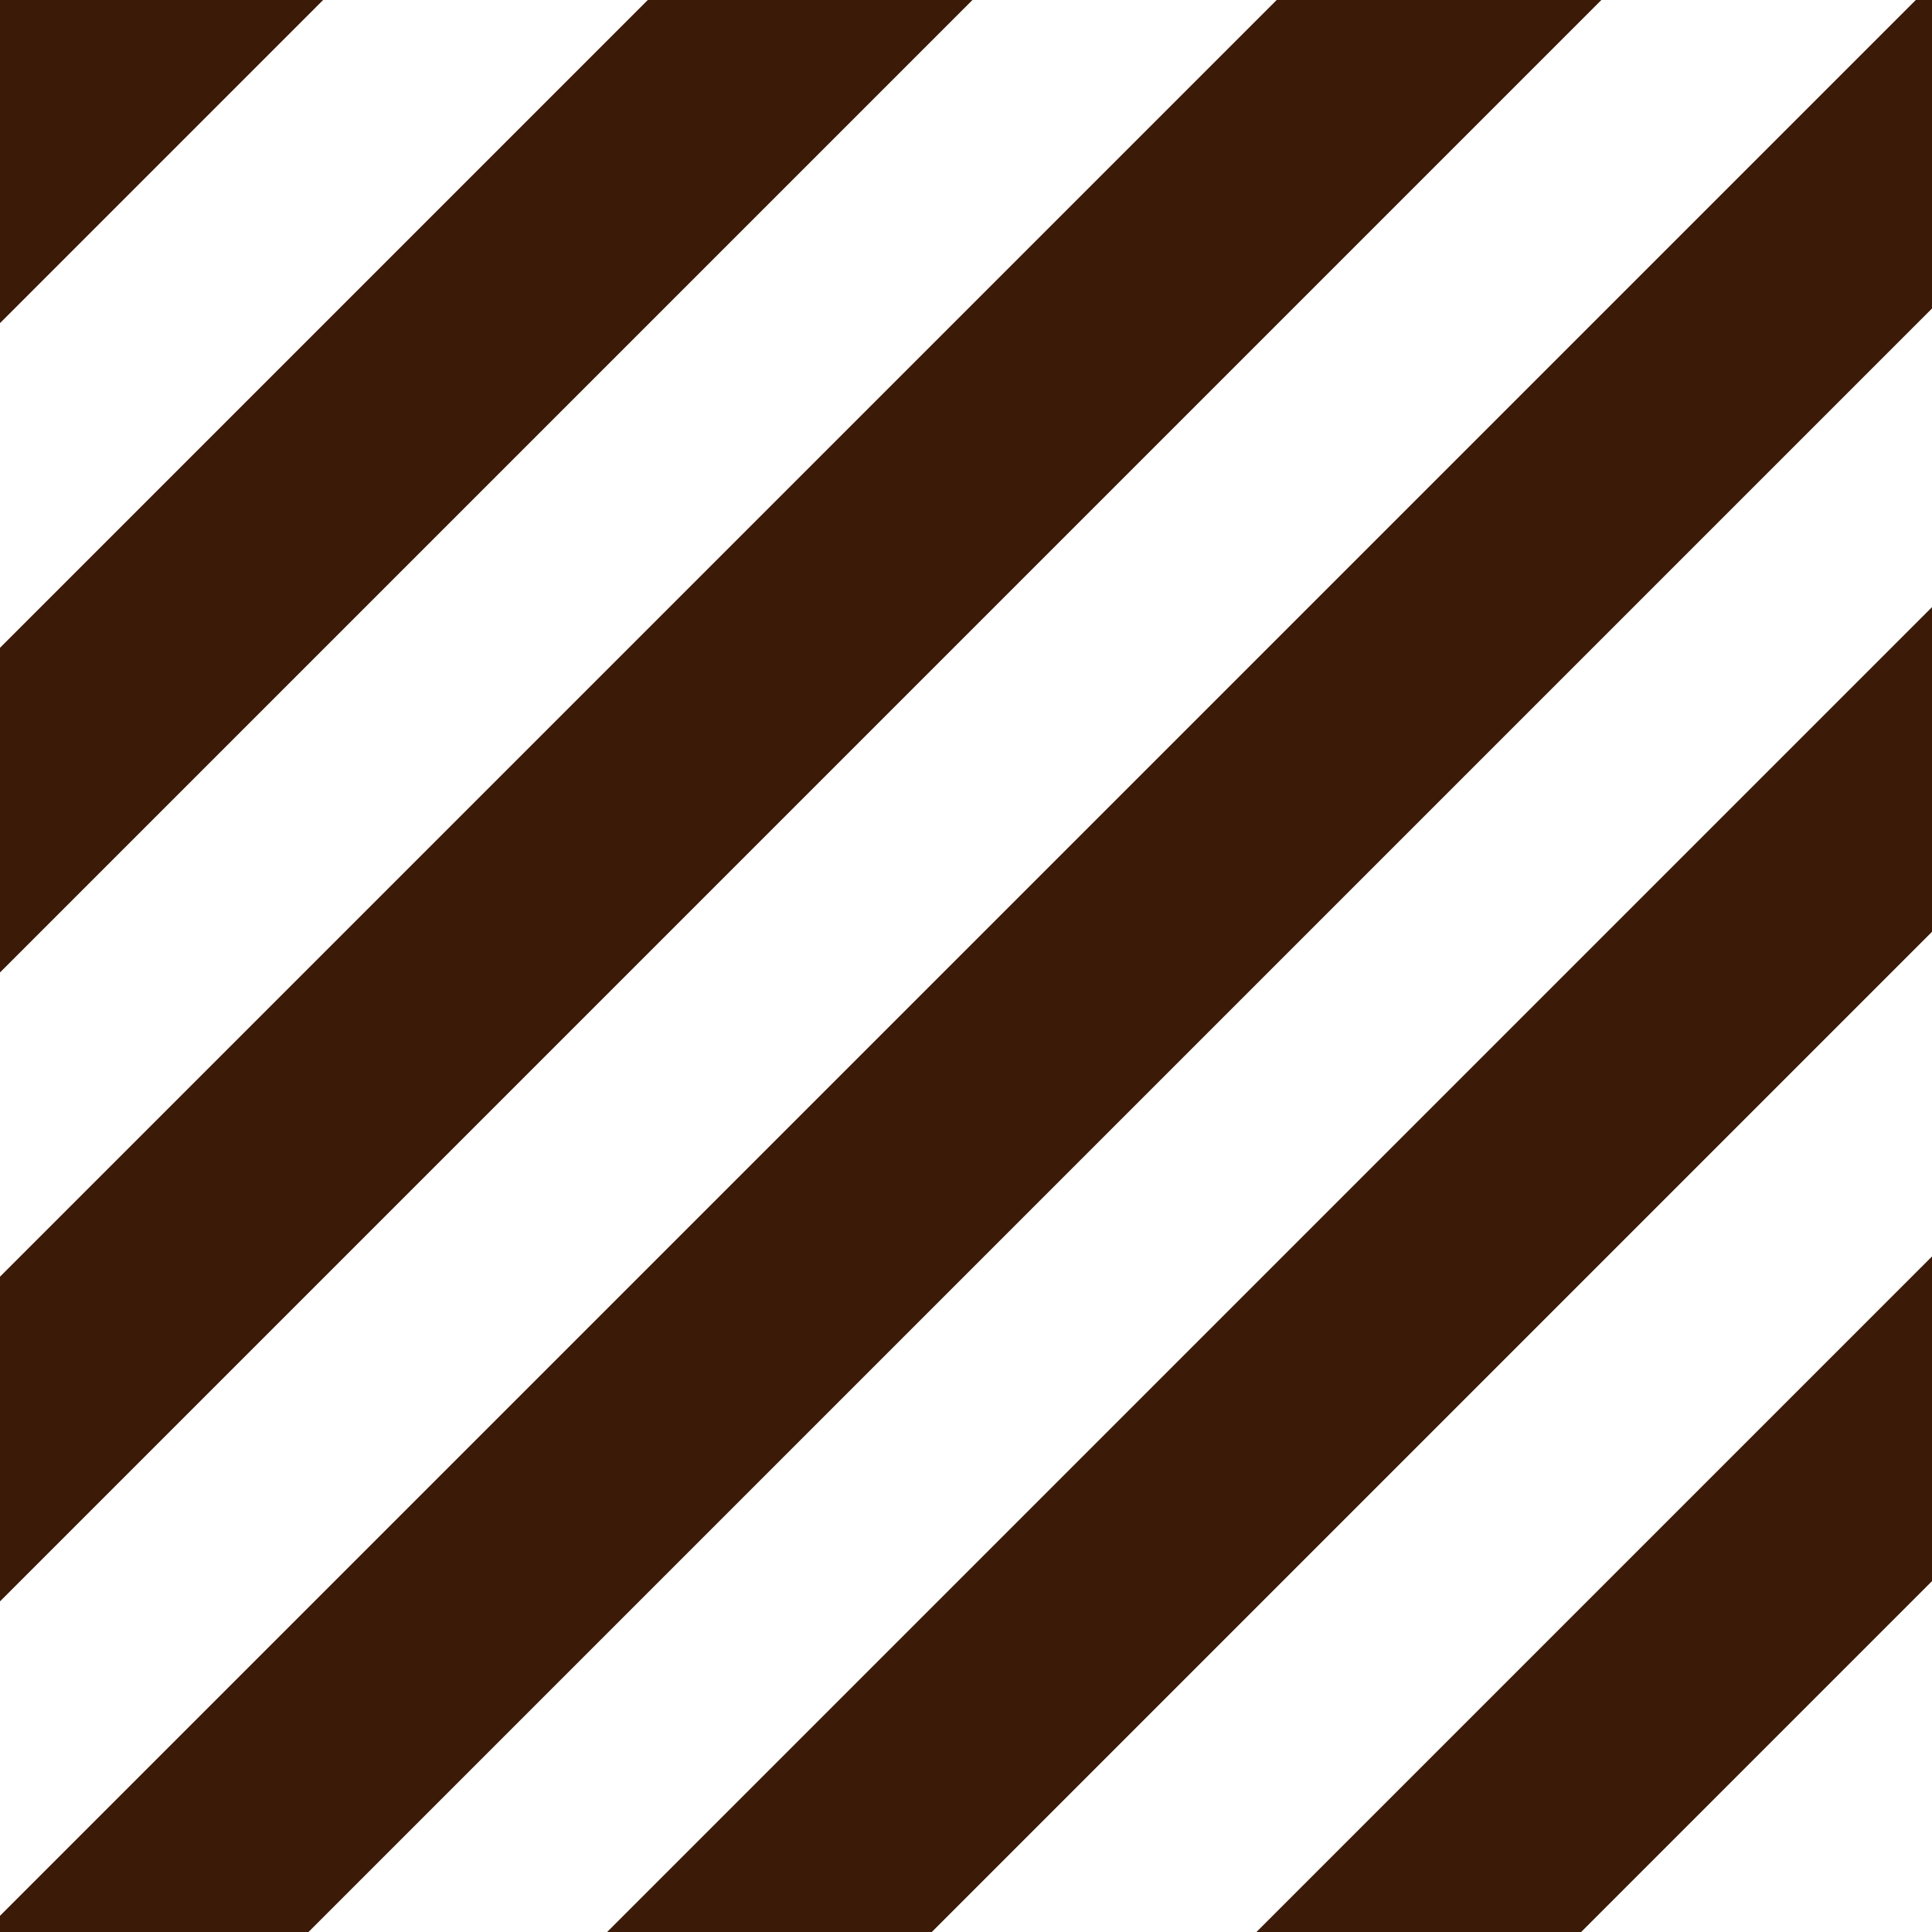<svg xmlns="http://www.w3.org/2000/svg" xmlns:xlink="http://www.w3.org/1999/xlink" width="64" height="64" viewBox="0 0 64 64"><defs><clipPath id="b"><rect width="64" height="64"/></clipPath></defs><g id="a" clip-path="url(#b)"><rect width="102.67" height="7.605" transform="translate(-24.895 46.354) rotate(-45)" fill="#3b1a07"/><rect width="102.67" height="7.605" transform="translate(-14.403 56.695) rotate(-45)" fill="#3b1a07"/><rect width="102.67" height="7.605" transform="translate(-3.779 67.243) rotate(-45)" fill="#3b1a07"/><rect width="102.67" height="7.605" transform="translate(6.663 77.449) rotate(-45)" fill="#3b1a07"/><rect width="102.67" height="7.605" transform="translate(17.418 88.204) rotate(-45)" fill="#3b1a07"/><rect width="102.67" height="7.605" transform="translate(-35.65 35.599) rotate(-45)" fill="#3b1a07"/></g></svg>